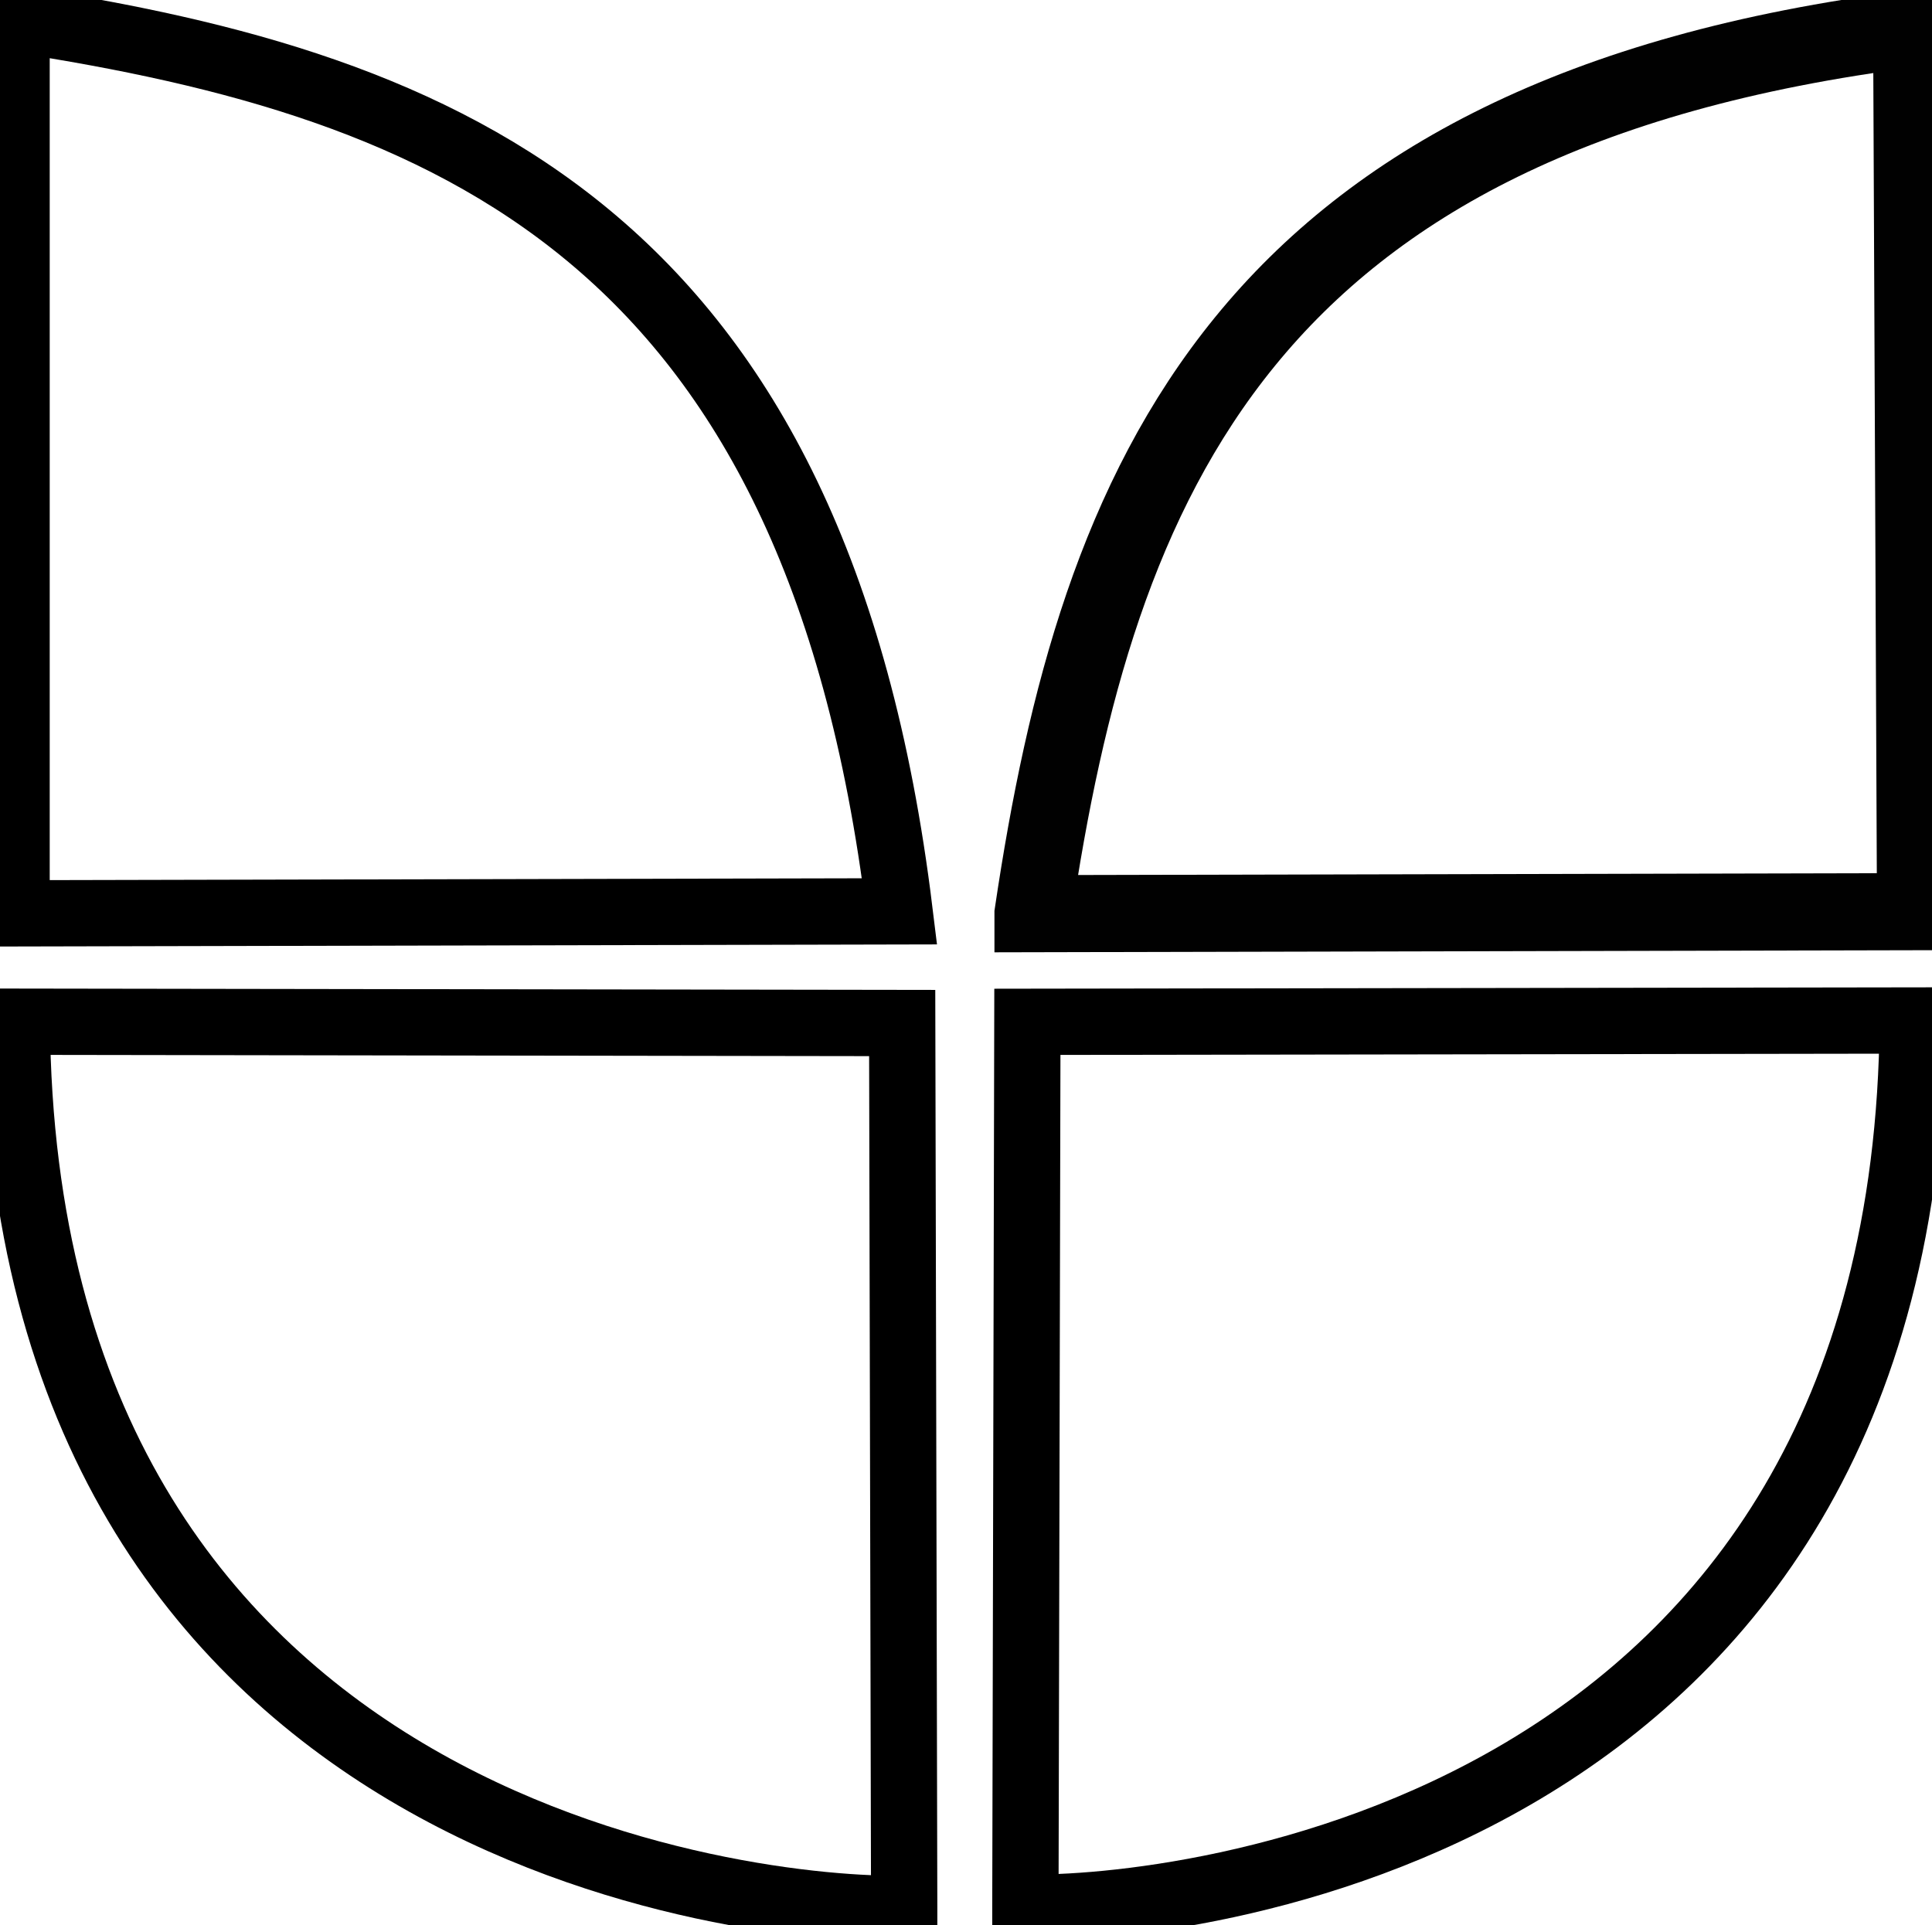 <?xml version="1.0" encoding="UTF-8" standalone="no"?>
<!-- Created with Inkscape (http://www.inkscape.org/) -->

<svg
   width="17.487mm"
   height="17.427mm"
   viewBox="0 0 17.487 17.427"
   version="1.1"
   id="svg1"
   xml:space="preserve"
   sodipodi:docname="logo-black.svg"
   inkscape:version="1.3 (0e150ed6c4, 2023-07-21)"
   xmlns:inkscape="http://www.inkscape.org/namespaces/inkscape"
   xmlns:sodipodi="http://sodipodi.sourceforge.net/DTD/sodipodi-0.dtd"
   xmlns="http://www.w3.org/2000/svg"
   xmlns:svg="http://www.w3.org/2000/svg"><sodipodi:namedview
     id="namedview1"
     pagecolor="#ebebeb"
     bordercolor="#fefafa"
     borderopacity="0"
     inkscape:showpageshadow="2"
     inkscape:pageopacity="0.0"
     inkscape:pagecheckerboard="true"
     inkscape:deskcolor="#ffffff"
     inkscape:document-units="mm"
     showguides="true"
     inkscape:zoom="11.313709"
     inkscape:cx="39.907337"
     inkscape:cy="33.278211"
     inkscape:window-width="1920"
     inkscape:window-height="1009"
     inkscape:window-x="-8"
     inkscape:window-y="-8"
     inkscape:window-maximized="1"
     inkscape:current-layer="layer1"><sodipodi:guide
       position="9.287,-0.35"
       orientation="0,-1"
       id="guide1"
       inkscape:locked="false" /></sodipodi:namedview><defs
     id="defs1" /><g
     inkscape:label="Capa 1"
     inkscape:groupmode="layer"
     id="layer1"
     transform="translate(-92.679,-132.106)"><path
       style="fill:none;fill-opacity:0.902;stroke:#000000;stroke-width:0.6;stroke-dasharray:none;stroke-opacity:1"
       d="m 101.96,149.371 0.018,-8.016 8.014,-0.012 c -0.054,7.364 -6.661,8.059 -8.032,8.029 z"
       id="path5-3"
       sodipodi:nodetypes="cccc" /><path
       style="fill:none;fill-opacity:0.902;stroke:#000000;stroke-width:0.6;stroke-dasharray:none;stroke-opacity:1"
       d="m 100.863,149.382 -0.018,-8.016 -8.014,-0.012 c 0.054,7.364 6.661,8.059 8.032,8.029 z"
       id="path5-3-2"
       sodipodi:nodetypes="cccc" /><path
       style="fill:none;fill-opacity:0.902;stroke:#000000;stroke-width:0.6;stroke-dasharray:none;stroke-opacity:1"
       d="m 92.829,132.281 v 8.092 l 7.992,-0.018 c -0.753,-6.144 -4.091,-7.476 -7.992,-8.074 z"
       id="path6"
       sodipodi:nodetypes="cccc" /><path
       style="fill:none;fill-opacity:0.956;stroke:#010101;stroke-width:0.698;stroke-dasharray:none;stroke-opacity:1"
       d="m 102.029,140.376 7.988,-0.018 -0.035,-7.991 c -6.064,0.766 -7.372,4.107 -7.953,8.009 z"
       id="path6-3"
       sodipodi:nodetypes="cccc" /></g></svg>
